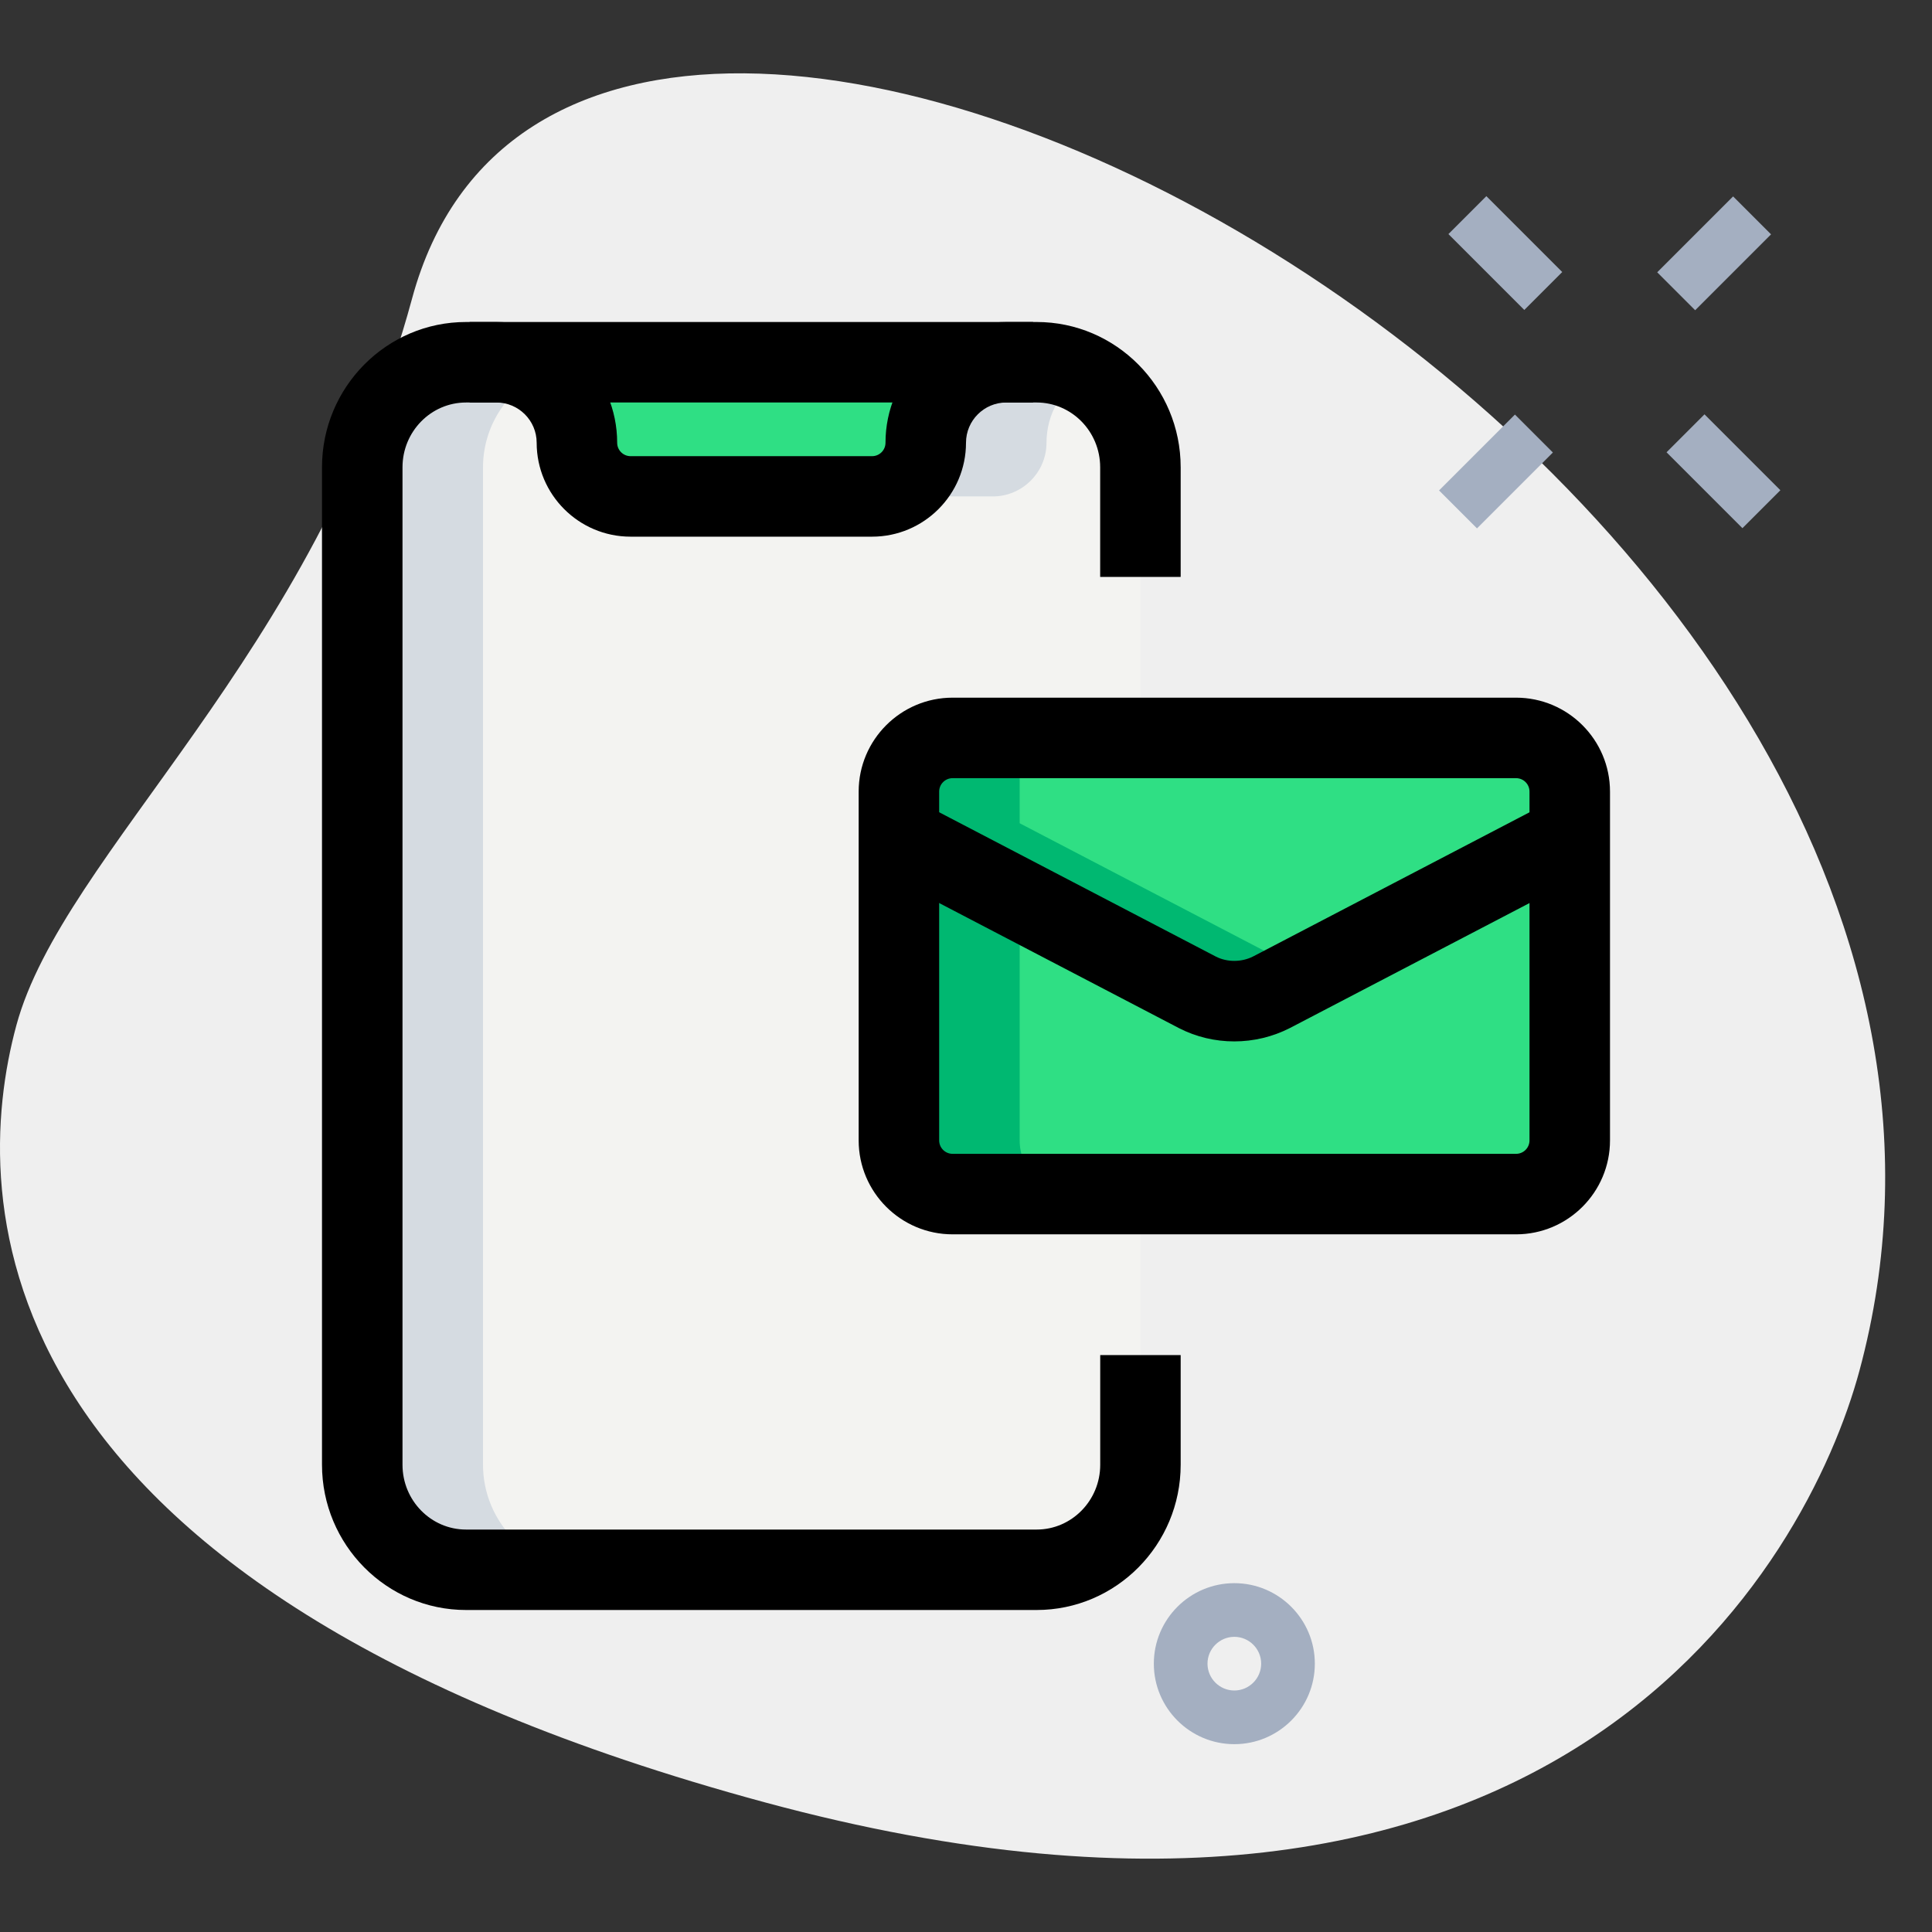 <svg enable-background="new 0 0 36 36" height="512" viewBox="0 0 36 36" width="512" xmlns="http://www.w3.org/2000/svg"><rect x="0" y="0" width="36" height="36" fill="#333333" stroke="none"/><path d="m7.678 5.564c-1.805 6.677-6.504 10.327-7.374 13.545s-.847 10.475 13.955 14.477 19.432-4.501 20.388-8.041c4.481-16.572-23.772-31.807-26.969-19.981z" fill="#efefef"/><path d="m18.75 6.75c-.83 0-1.5.67-1.5 1.5 0 .55-.45 1-1 1h-4.5c-.55 0-1-.45-1-1 0-.83-.67-1.5-1.5-1.5z" fill="#2fdf84"/><path d="m21.25 8.71v18.58c0 1.08-.87 1.96-1.93 1.96h-10.64c-1.06 0-1.93-.88-1.93-1.96v-18.58c0-1.08.87-1.96 1.93-1.96h.57c.83 0 1.5.67 1.5 1.5 0 .55.45 1 1 1h4.5c.55 0 1-.45 1-1 0-.83.67-1.5 1.5-1.5h.57c1.06 0 1.93.88 1.93 1.96z" fill="#f3f3f1"/><path d="m9 27.29v-18.58c0-.753.428-1.401 1.043-1.729-.23-.144-.501-.231-.793-.231h-.57c-1.06 0-1.93.88-1.93 1.96v18.58c0 1.08.87 1.96 1.93 1.96h2.25c-1.06 0-1.93-.88-1.93-1.96z" fill="#d5dbe1"/><path d="m19.5 8.25c0-.538.283-1.005.707-1.269-.267-.143-.566-.231-.887-.231h-.57c-.83 0-1.5.67-1.5 1.5 0 .55-.45 1-1 1h2.25c.55 0 1-.45 1-1z" fill="#d5dbe1"/><path d="m29.25 15.59v5.66c0 .55-.45 1-1 1h-10.5c-.55 0-1-.45-1-1v-5.66l5.56 2.9c.43.22.95.22 1.38 0z" fill="#2fdf84"/><path d="m29.25 14.75v.84l-5.56 2.9c-.43.22-.95.22-1.38 0l-5.56-2.9v-.84c0-.55.45-1 1-1h10.5c.55 0 1 .45 1 1z" fill="#2fdf84"/><path d="m19 21.25v-4.486l-2.25-1.174v5.66c0 .55.45 1 1 1h2.25c-.55 0-1-.45-1-1z" fill="#00b871"/><path d="m19 15.34v-.84c0-.303.144-.566.359-.75h-1.609c-.55 0-1 .45-1 1v.84l5.56 2.9c.43.22.95.22 1.38 0l.675-.352z" fill="#00b871"/><g fill="#a4afc1"><path d="m23 32.5c-.827 0-1.5-.673-1.5-1.5s.673-1.5 1.5-1.5 1.5.673 1.5 1.5-.673 1.5-1.5 1.5zm0-2c-.275 0-.5.224-.5.5s.225.5.5.5.5-.224.5-.5-.225-.5-.5-.5z"/><path d="m27.556 3.717h1v2h-1z" transform="matrix(.707 -.707 .707 .707 4.879 21.216)"/><path d="m31.621 7.783h1v2h-1z" transform="matrix(.707 -.707 .707 .707 3.195 25.281)"/><path d="m26.879 8.283h2v1h-2z" transform="matrix(.707 -.707 .707 .707 1.955 22.286)"/><path d="m30.944 4.217h2v1h-2z" transform="matrix(.707 -.707 .707 .707 6.021 23.97)"/></g><path d="m16.25 10h-4.5c-.965 0-1.75-.785-1.75-1.75 0-.414-.337-.75-.75-.75h-.5v-1.5h.5c1.24 0 2.25 1.009 2.25 2.25 0 .138.112.25.25.25h4.5c.138 0 .25-.112.25-.25 0-1.241 1.01-2.25 2.25-2.25h.5v1.5h-.5c-.413 0-.75.336-.75.75 0 .965-.785 1.75-1.75 1.75z"/><path d="m19.316 30h-10.632c-1.48 0-2.684-1.214-2.684-2.707v-18.586c0-1.493 1.204-2.707 2.684-2.707h10.633c1.479 0 2.683 1.214 2.683 2.707v2.043h-1.5v-2.043c0-.666-.531-1.207-1.184-1.207h-10.632c-.653 0-1.184.541-1.184 1.207v18.587c0 .666.531 1.207 1.184 1.207h10.633c.652 0 1.184-.541 1.184-1.207v-2.044h1.499v2.043c0 1.493-1.204 2.707-2.684 2.707z"/><path d="m28.25 23h-10.5c-.965 0-1.75-.785-1.75-1.75v-6.5c0-.965.785-1.75 1.75-1.75h10.5c.965 0 1.75.785 1.75 1.75v6.5c0 .965-.785 1.75-1.75 1.75zm-10.5-8.5c-.138 0-.25.112-.25.25v6.5c0 .138.112.25.25.25h10.5c.138 0 .25-.112.25-.25v-6.5c0-.138-.112-.25-.25-.25z"/><path d="m22.998 19.405c-.354 0-.707-.082-1.029-.247l-5.565-2.903.693-1.33 5.56 2.9c.21.107.479.106.693-.003l5.554-2.897.693 1.33-5.56 2.9c-.326.167-.683.25-1.039.25z"/></svg>